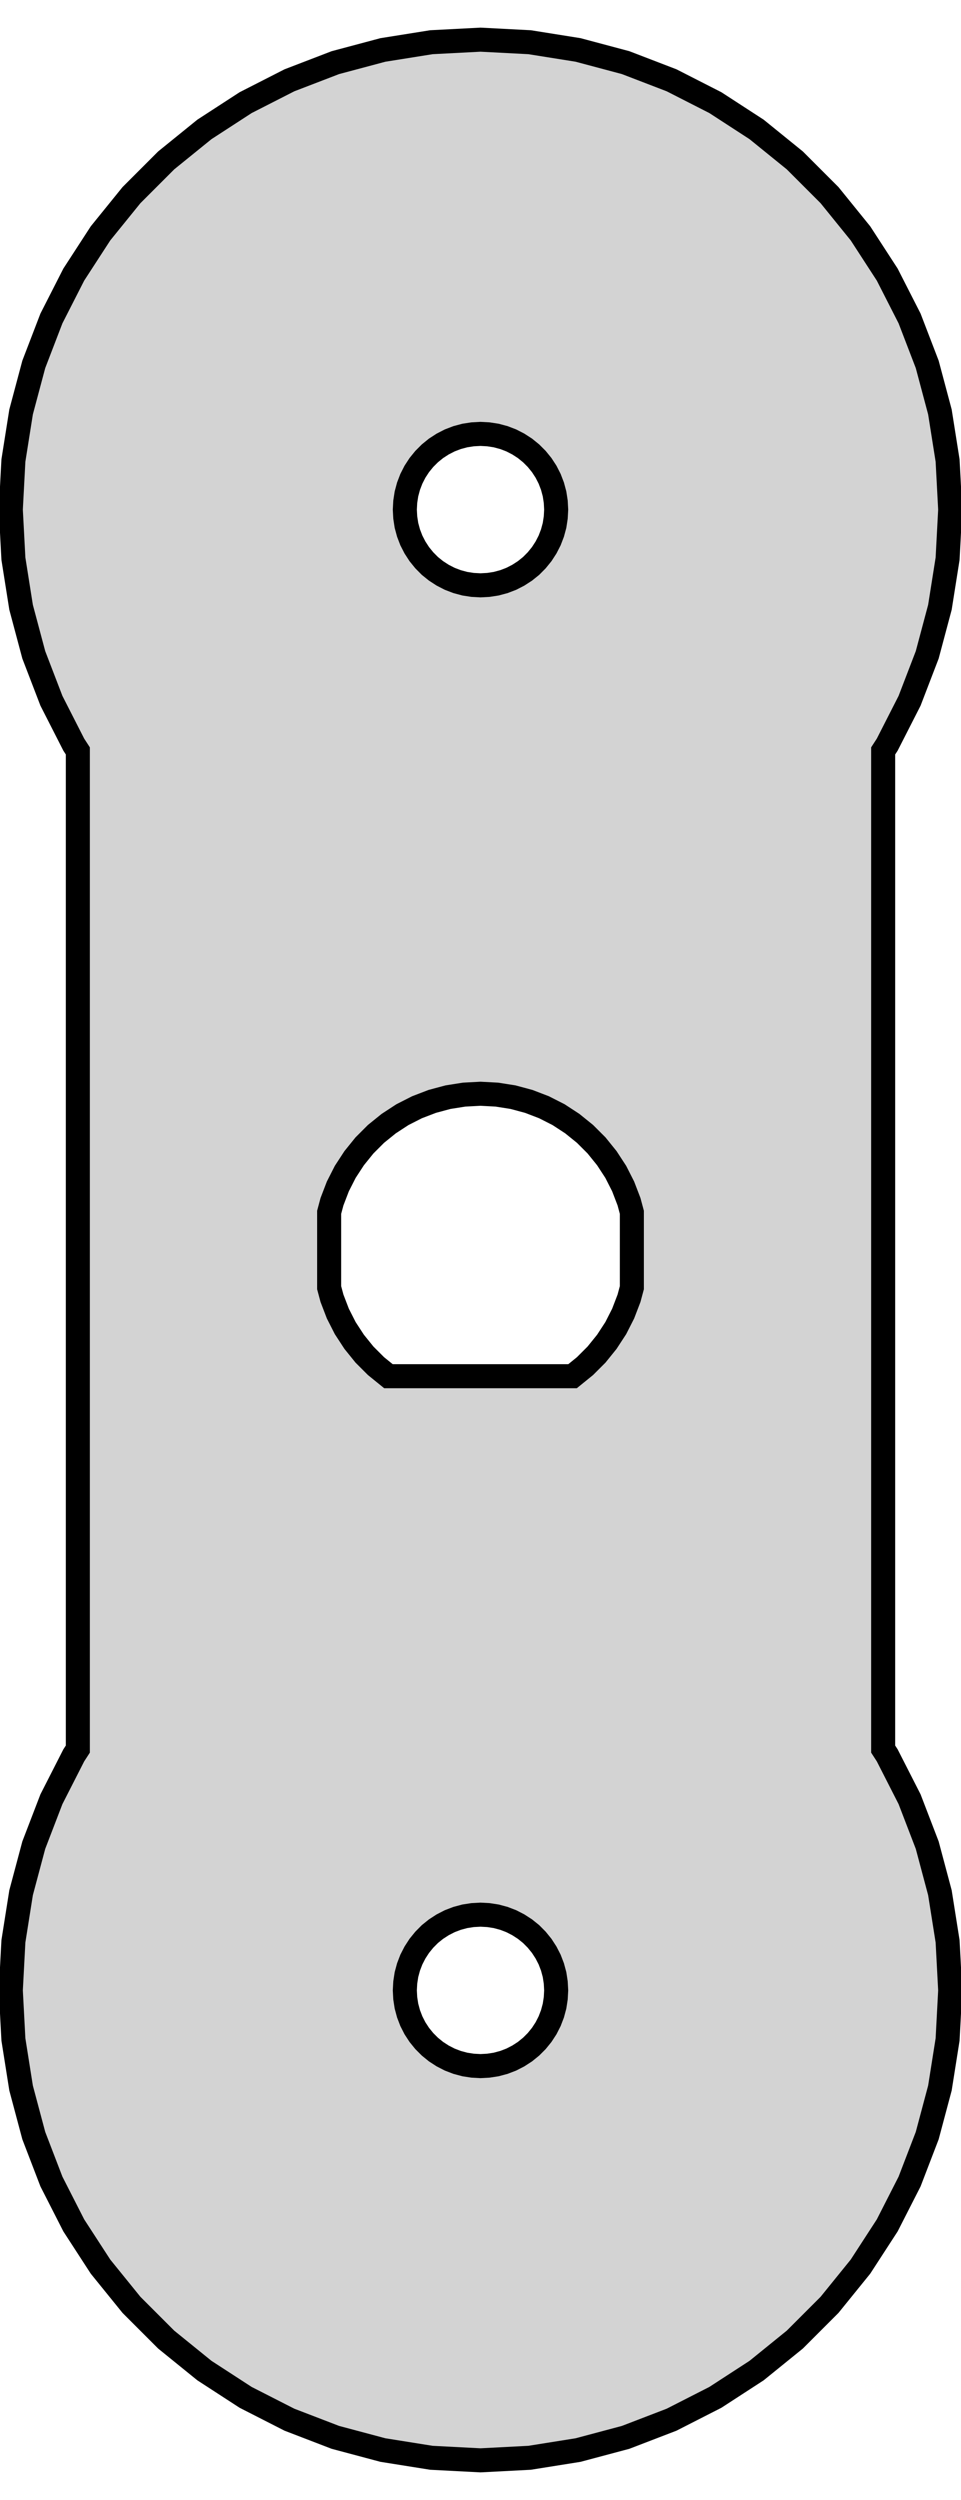 <?xml version="1.0" standalone="no"?>
<!DOCTYPE svg PUBLIC "-//W3C//DTD SVG 1.1//EN" "http://www.w3.org/Graphics/SVG/1.1/DTD/svg11.dtd">
<svg width="20" height="52" viewBox="-10 -26 20 52" xmlns="http://www.w3.org/2000/svg" version="1.1">
<title>OpenSCAD Model</title>
<path d="
M -9.775,15.4 L -9.721,16.422 L -9.561,17.432 L -9.297,18.421 L -8.93,19.376 L -8.465,20.288
 L -7.908,21.146 L -7.264,21.941 L -6.541,22.664 L -5.746,23.308 L -4.888,23.865 L -3.976,24.33
 L -3.021,24.697 L -2.032,24.961 L -1.022,25.122 L 0,25.175 L 1.022,25.122 L 2.032,24.961
 L 3.021,24.697 L 3.976,24.33 L 4.888,23.865 L 5.746,23.308 L 6.541,22.664 L 7.264,21.941
 L 7.908,21.146 L 8.465,20.288 L 8.93,19.376 L 9.297,18.421 L 9.561,17.432 L 9.721,16.422
 L 9.775,15.4 L 9.721,14.378 L 9.561,13.368 L 9.297,12.379 L 8.93,11.424 L 8.465,10.512
 L 8.38,10.381 L 8.38,-10.381 L 8.465,-10.512 L 8.93,-11.424 L 9.297,-12.379 L 9.561,-13.368
 L 9.721,-14.378 L 9.775,-15.4 L 9.721,-16.422 L 9.561,-17.432 L 9.297,-18.421 L 8.93,-19.376
 L 8.465,-20.288 L 7.908,-21.146 L 7.264,-21.941 L 6.541,-22.664 L 5.746,-23.308 L 4.888,-23.865
 L 3.976,-24.33 L 3.021,-24.697 L 2.032,-24.961 L 1.022,-25.122 L 0,-25.175 L -1.022,-25.122
 L -2.032,-24.961 L -3.021,-24.697 L -3.976,-24.33 L -4.888,-23.865 L -5.746,-23.308 L -6.541,-22.664
 L -7.264,-21.941 L -7.908,-21.146 L -8.465,-20.288 L -8.93,-19.376 L -9.297,-18.421 L -9.561,-17.432
 L -9.721,-16.422 L -9.775,-15.4 L -9.721,-14.378 L -9.561,-13.368 L -9.297,-12.379 L -8.93,-11.424
 L -8.465,-10.512 L -8.38,-10.381 L -8.38,10.381 L -8.465,10.512 L -8.93,11.424 L -9.297,12.379
 L -9.561,13.368 L -9.721,14.378 z
M -3.15,0.784 L -3.15,-0.784 L -3.091,-1.004 L -2.969,-1.322 L -2.815,-1.625 L -2.629,-1.91
 L -2.415,-2.175 L -2.175,-2.415 L -1.91,-2.629 L -1.625,-2.815 L -1.322,-2.969 L -1.004,-3.091
 L -0.676,-3.179 L -0.34,-3.232 L 0,-3.25 L 0.34,-3.232 L 0.676,-3.179 L 1.004,-3.091
 L 1.322,-2.969 L 1.625,-2.815 L 1.91,-2.629 L 2.175,-2.415 L 2.415,-2.175 L 2.629,-1.91
 L 2.815,-1.625 L 2.969,-1.322 L 3.091,-1.004 L 3.15,-0.784 L 3.15,0.784 L 3.091,1.004
 L 2.969,1.322 L 2.815,1.625 L 2.629,1.91 L 2.415,2.175 L 2.175,2.415 L 1.916,2.625
 L -1.916,2.625 L -2.175,2.415 L -2.415,2.175 L -2.629,1.91 L -2.815,1.625 L -2.969,1.322
 L -3.091,1.004 z
M -1.575,15.4 L -1.566,15.235 L -1.541,15.072 L -1.498,14.913 L -1.439,14.759 L -1.364,14.613
 L -1.274,14.474 L -1.17,14.346 L -1.054,14.229 L -0.926,14.126 L -0.787,14.036 L -0.641,13.961
 L -0.487,13.902 L -0.327,13.859 L -0.165,13.834 L 0,13.825 L 0.165,13.834 L 0.327,13.859
 L 0.487,13.902 L 0.641,13.961 L 0.787,14.036 L 0.926,14.126 L 1.054,14.229 L 1.17,14.346
 L 1.274,14.474 L 1.364,14.613 L 1.439,14.759 L 1.498,14.913 L 1.541,15.072 L 1.566,15.235
 L 1.575,15.4 L 1.566,15.565 L 1.541,15.727 L 1.498,15.887 L 1.439,16.041 L 1.364,16.188
 L 1.274,16.326 L 1.17,16.454 L 1.054,16.57 L 0.926,16.674 L 0.787,16.764 L 0.641,16.839
 L 0.487,16.898 L 0.327,16.941 L 0.165,16.966 L 0,16.975 L -0.165,16.966 L -0.327,16.941
 L -0.487,16.898 L -0.641,16.839 L -0.787,16.764 L -0.926,16.674 L -1.054,16.57 L -1.17,16.454
 L -1.274,16.326 L -1.364,16.188 L -1.439,16.041 L -1.498,15.887 L -1.541,15.727 L -1.566,15.565
 z
M -1.575,-15.4 L -1.566,-15.565 L -1.541,-15.727 L -1.498,-15.887 L -1.439,-16.041 L -1.364,-16.188
 L -1.274,-16.326 L -1.17,-16.454 L -1.054,-16.57 L -0.926,-16.674 L -0.787,-16.764 L -0.641,-16.839
 L -0.487,-16.898 L -0.327,-16.941 L -0.165,-16.966 L 0,-16.975 L 0.165,-16.966 L 0.327,-16.941
 L 0.487,-16.898 L 0.641,-16.839 L 0.787,-16.764 L 0.926,-16.674 L 1.054,-16.57 L 1.17,-16.454
 L 1.274,-16.326 L 1.364,-16.188 L 1.439,-16.041 L 1.498,-15.887 L 1.541,-15.727 L 1.566,-15.565
 L 1.575,-15.4 L 1.566,-15.235 L 1.541,-15.072 L 1.498,-14.913 L 1.439,-14.759 L 1.364,-14.613
 L 1.274,-14.474 L 1.17,-14.346 L 1.054,-14.229 L 0.926,-14.126 L 0.787,-14.036 L 0.641,-13.961
 L 0.487,-13.902 L 0.327,-13.859 L 0.165,-13.834 L 0,-13.825 L -0.165,-13.834 L -0.327,-13.859
 L -0.487,-13.902 L -0.641,-13.961 L -0.787,-14.036 L -0.926,-14.126 L -1.054,-14.229 L -1.17,-14.346
 L -1.274,-14.474 L -1.364,-14.613 L -1.439,-14.759 L -1.498,-14.913 L -1.541,-15.072 L -1.566,-15.235
 z
" stroke="black" fill="lightgray" stroke-width="0.5"/></svg>
